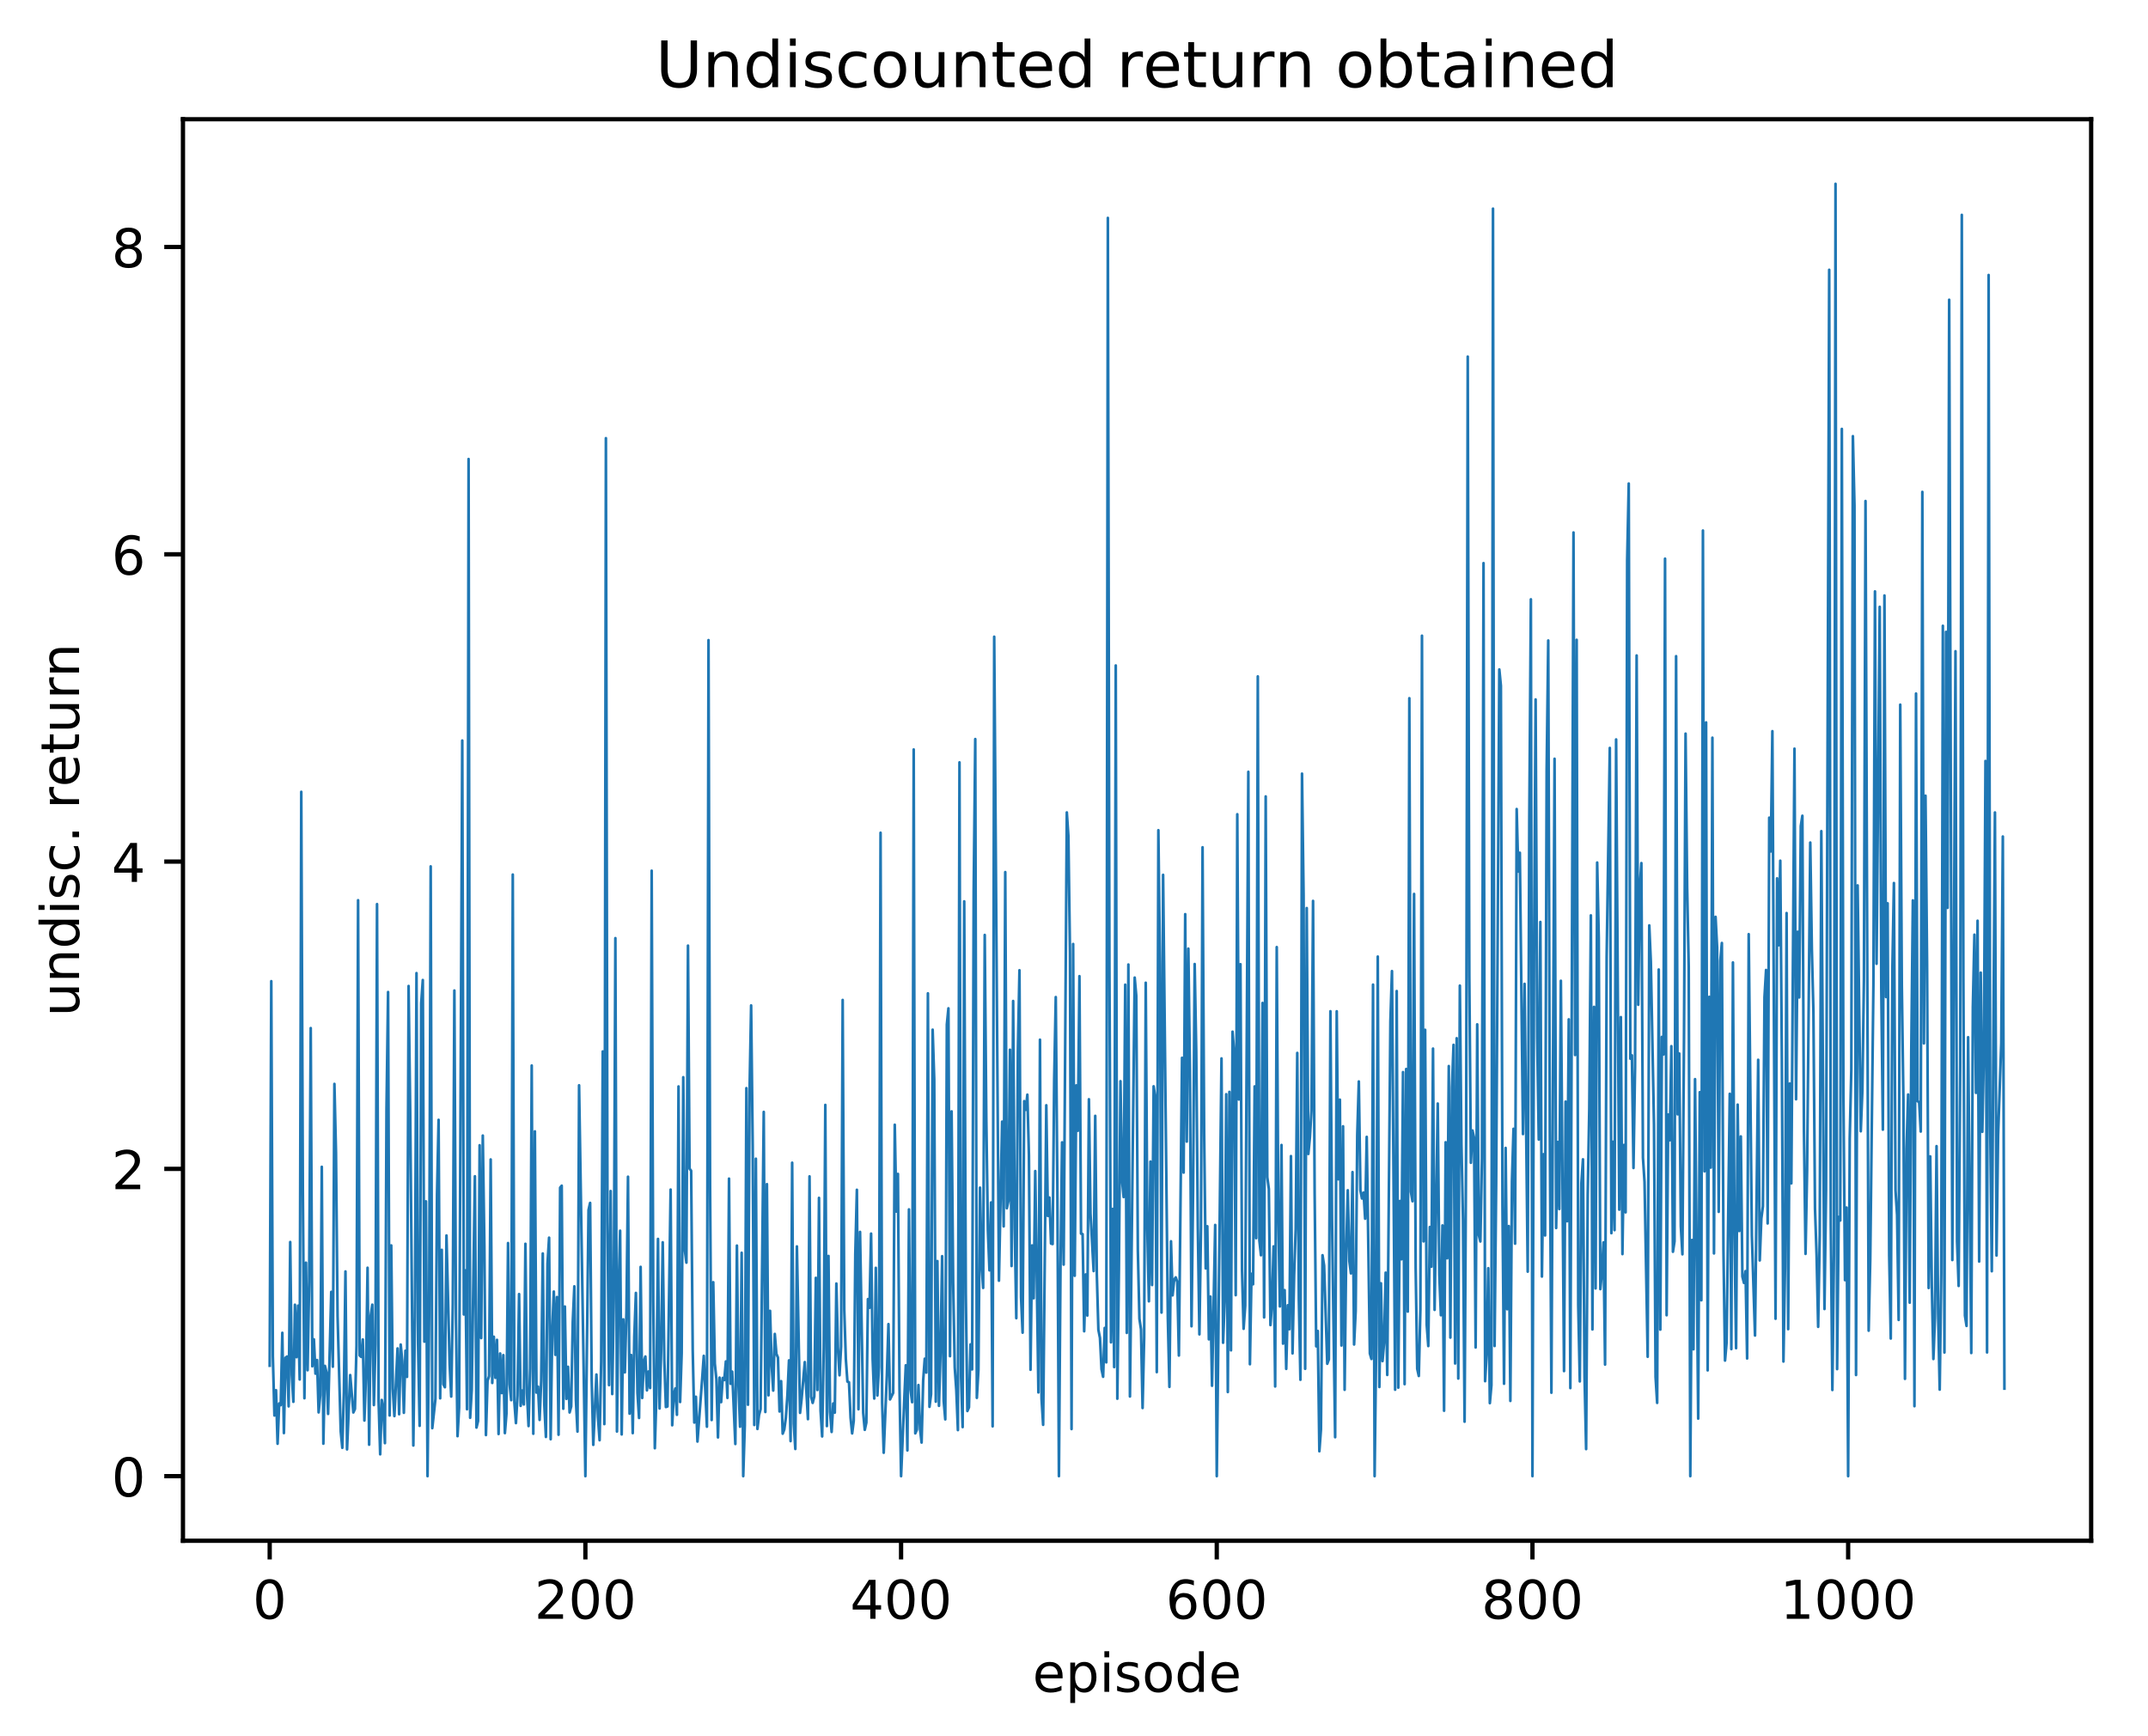 <?xml version="1.0" encoding="utf-8" standalone="no"?>
<!DOCTYPE svg PUBLIC "-//W3C//DTD SVG 1.1//EN"
  "http://www.w3.org/Graphics/SVG/1.1/DTD/svg11.dtd">
<!-- Created with matplotlib (http://matplotlib.org/) -->
<svg height="325pt" version="1.1" viewBox="0 0 402 325" width="402pt" xmlns="http://www.w3.org/2000/svg" xmlns:xlink="http://www.w3.org/1999/xlink">
 <defs>
  <style type="text/css">
*{stroke-linecap:butt;stroke-linejoin:round;}
  </style>
 </defs>
 <g id="figure_1">
  <g id="patch_1">
   <path d="M 0 325.986 
L 402.061 325.986 
L 402.061 0 
L 0 0 
z
" style="fill:#ffffff;"/>
  </g>
  <g id="axes_1">
   <g id="patch_2">
    <path d="M 34.241 288.43 
L 391.361 288.43 
L 391.361 22.318 
L 34.241 22.318 
z
" style="fill:#ffffff;"/>
   </g>
   <g id="matplotlib.axis_1">
    <g id="xtick_1">
     <g id="line2d_1">
      <defs>
       <path d="M 0 0 
L 0 3.5 
" id="mc26e4d4704" style="stroke:#000000;stroke-width:0.8;"/>
      </defs>
      <g>
       <use style="stroke:#000000;stroke-width:0.8;" x="50.473" xlink:href="#mc26e4d4704" y="288.43"/>
      </g>
     </g>
     <g id="text_1">
      <!-- 0 -->
      <defs>
       <path d="M 31.781 66.406 
Q 24.172 66.406 20.328 58.906 
Q 16.5 51.422 16.5 36.375 
Q 16.5 21.391 20.328 13.891 
Q 24.172 6.391 31.781 6.391 
Q 39.453 6.391 43.281 13.891 
Q 47.125 21.391 47.125 36.375 
Q 47.125 51.422 43.281 58.906 
Q 39.453 66.406 31.781 66.406 
z
M 31.781 74.219 
Q 44.047 74.219 50.516 64.516 
Q 56.984 54.828 56.984 36.375 
Q 56.984 17.969 50.516 8.266 
Q 44.047 -1.422 31.781 -1.422 
Q 19.531 -1.422 13.062 8.266 
Q 6.594 17.969 6.594 36.375 
Q 6.594 54.828 13.062 64.516 
Q 19.531 74.219 31.781 74.219 
z
" id="DejaVuSans-30"/>
      </defs>
      <g transform="translate(47.292 303.029)scale(0.1 -0.1)">
       <use xlink:href="#DejaVuSans-30"/>
      </g>
     </g>
    </g>
    <g id="xtick_2">
     <g id="line2d_2">
      <g>
       <use style="stroke:#000000;stroke-width:0.8;" x="109.555" xlink:href="#mc26e4d4704" y="288.43"/>
      </g>
     </g>
     <g id="text_2">
      <!-- 200 -->
      <defs>
       <path d="M 19.188 8.297 
L 53.609 8.297 
L 53.609 0 
L 7.328 0 
L 7.328 8.297 
Q 12.938 14.109 22.625 23.891 
Q 32.328 33.688 34.812 36.531 
Q 39.547 41.844 41.422 45.531 
Q 43.312 49.219 43.312 52.781 
Q 43.312 58.594 39.234 62.25 
Q 35.156 65.922 28.609 65.922 
Q 23.969 65.922 18.812 64.312 
Q 13.672 62.703 7.812 59.422 
L 7.812 69.391 
Q 13.766 71.781 18.938 73 
Q 24.125 74.219 28.422 74.219 
Q 39.75 74.219 46.484 68.547 
Q 53.219 62.891 53.219 53.422 
Q 53.219 48.922 51.531 44.891 
Q 49.859 40.875 45.406 35.406 
Q 44.188 33.984 37.641 27.219 
Q 31.109 20.453 19.188 8.297 
z
" id="DejaVuSans-32"/>
      </defs>
      <g transform="translate(100.011 303.029)scale(0.1 -0.1)">
       <use xlink:href="#DejaVuSans-32"/>
       <use x="63.623" xlink:href="#DejaVuSans-30"/>
       <use x="127.246" xlink:href="#DejaVuSans-30"/>
      </g>
     </g>
    </g>
    <g id="xtick_3">
     <g id="line2d_3">
      <g>
       <use style="stroke:#000000;stroke-width:0.8;" x="168.637" xlink:href="#mc26e4d4704" y="288.43"/>
      </g>
     </g>
     <g id="text_3">
      <!-- 400 -->
      <defs>
       <path d="M 37.797 64.312 
L 12.891 25.391 
L 37.797 25.391 
z
M 35.203 72.906 
L 47.609 72.906 
L 47.609 25.391 
L 58.016 25.391 
L 58.016 17.188 
L 47.609 17.188 
L 47.609 0 
L 37.797 0 
L 37.797 17.188 
L 4.891 17.188 
L 4.891 26.703 
z
" id="DejaVuSans-34"/>
      </defs>
      <g transform="translate(159.093 303.029)scale(0.1 -0.1)">
       <use xlink:href="#DejaVuSans-34"/>
       <use x="63.623" xlink:href="#DejaVuSans-30"/>
       <use x="127.246" xlink:href="#DejaVuSans-30"/>
      </g>
     </g>
    </g>
    <g id="xtick_4">
     <g id="line2d_4">
      <g>
       <use style="stroke:#000000;stroke-width:0.8;" x="227.719" xlink:href="#mc26e4d4704" y="288.43"/>
      </g>
     </g>
     <g id="text_4">
      <!-- 600 -->
      <defs>
       <path d="M 33.016 40.375 
Q 26.375 40.375 22.484 35.828 
Q 18.609 31.297 18.609 23.391 
Q 18.609 15.531 22.484 10.953 
Q 26.375 6.391 33.016 6.391 
Q 39.656 6.391 43.531 10.953 
Q 47.406 15.531 47.406 23.391 
Q 47.406 31.297 43.531 35.828 
Q 39.656 40.375 33.016 40.375 
z
M 52.594 71.297 
L 52.594 62.312 
Q 48.875 64.062 45.094 64.984 
Q 41.312 65.922 37.594 65.922 
Q 27.828 65.922 22.672 59.328 
Q 17.531 52.734 16.797 39.406 
Q 19.672 43.656 24.016 45.922 
Q 28.375 48.188 33.594 48.188 
Q 44.578 48.188 50.953 41.516 
Q 57.328 34.859 57.328 23.391 
Q 57.328 12.156 50.688 5.359 
Q 44.047 -1.422 33.016 -1.422 
Q 20.359 -1.422 13.672 8.266 
Q 6.984 17.969 6.984 36.375 
Q 6.984 53.656 15.188 63.938 
Q 23.391 74.219 37.203 74.219 
Q 40.922 74.219 44.703 73.484 
Q 48.484 72.75 52.594 71.297 
z
" id="DejaVuSans-36"/>
      </defs>
      <g transform="translate(218.175 303.029)scale(0.1 -0.1)">
       <use xlink:href="#DejaVuSans-36"/>
       <use x="63.623" xlink:href="#DejaVuSans-30"/>
       <use x="127.246" xlink:href="#DejaVuSans-30"/>
      </g>
     </g>
    </g>
    <g id="xtick_5">
     <g id="line2d_5">
      <g>
       <use style="stroke:#000000;stroke-width:0.8;" x="286.801" xlink:href="#mc26e4d4704" y="288.43"/>
      </g>
     </g>
     <g id="text_5">
      <!-- 800 -->
      <defs>
       <path d="M 31.781 34.625 
Q 24.75 34.625 20.719 30.859 
Q 16.703 27.094 16.703 20.516 
Q 16.703 13.922 20.719 10.156 
Q 24.75 6.391 31.781 6.391 
Q 38.812 6.391 42.859 10.172 
Q 46.922 13.969 46.922 20.516 
Q 46.922 27.094 42.891 30.859 
Q 38.875 34.625 31.781 34.625 
z
M 21.922 38.812 
Q 15.578 40.375 12.031 44.719 
Q 8.5 49.078 8.5 55.328 
Q 8.5 64.062 14.719 69.141 
Q 20.953 74.219 31.781 74.219 
Q 42.672 74.219 48.875 69.141 
Q 55.078 64.062 55.078 55.328 
Q 55.078 49.078 51.531 44.719 
Q 48 40.375 41.703 38.812 
Q 48.828 37.156 52.797 32.312 
Q 56.781 27.484 56.781 20.516 
Q 56.781 9.906 50.312 4.234 
Q 43.844 -1.422 31.781 -1.422 
Q 19.734 -1.422 13.25 4.234 
Q 6.781 9.906 6.781 20.516 
Q 6.781 27.484 10.781 32.312 
Q 14.797 37.156 21.922 38.812 
z
M 18.312 54.391 
Q 18.312 48.734 21.844 45.562 
Q 25.391 42.391 31.781 42.391 
Q 38.141 42.391 41.719 45.562 
Q 45.312 48.734 45.312 54.391 
Q 45.312 60.062 41.719 63.234 
Q 38.141 66.406 31.781 66.406 
Q 25.391 66.406 21.844 63.234 
Q 18.312 60.062 18.312 54.391 
z
" id="DejaVuSans-38"/>
      </defs>
      <g transform="translate(277.257 303.029)scale(0.1 -0.1)">
       <use xlink:href="#DejaVuSans-38"/>
       <use x="63.623" xlink:href="#DejaVuSans-30"/>
       <use x="127.246" xlink:href="#DejaVuSans-30"/>
      </g>
     </g>
    </g>
    <g id="xtick_6">
     <g id="line2d_6">
      <g>
       <use style="stroke:#000000;stroke-width:0.8;" x="345.882" xlink:href="#mc26e4d4704" y="288.43"/>
      </g>
     </g>
     <g id="text_6">
      <!-- 1000 -->
      <defs>
       <path d="M 12.406 8.297 
L 28.516 8.297 
L 28.516 63.922 
L 10.984 60.406 
L 10.984 69.391 
L 28.422 72.906 
L 38.281 72.906 
L 38.281 8.297 
L 54.391 8.297 
L 54.391 0 
L 12.406 0 
z
" id="DejaVuSans-31"/>
      </defs>
      <g transform="translate(333.157 303.029)scale(0.1 -0.1)">
       <use xlink:href="#DejaVuSans-31"/>
       <use x="63.623" xlink:href="#DejaVuSans-30"/>
       <use x="127.246" xlink:href="#DejaVuSans-30"/>
       <use x="190.869" xlink:href="#DejaVuSans-30"/>
      </g>
     </g>
    </g>
    <g id="text_7">
     <!-- episode -->
     <defs>
      <path d="M 56.203 29.594 
L 56.203 25.203 
L 14.891 25.203 
Q 15.484 15.922 20.484 11.062 
Q 25.484 6.203 34.422 6.203 
Q 39.594 6.203 44.453 7.469 
Q 49.312 8.734 54.109 11.281 
L 54.109 2.781 
Q 49.266 0.734 44.188 -0.344 
Q 39.109 -1.422 33.891 -1.422 
Q 20.797 -1.422 13.156 6.188 
Q 5.516 13.812 5.516 26.812 
Q 5.516 40.234 12.766 48.109 
Q 20.016 56 32.328 56 
Q 43.359 56 49.781 48.891 
Q 56.203 41.797 56.203 29.594 
z
M 47.219 32.234 
Q 47.125 39.594 43.094 43.984 
Q 39.062 48.391 32.422 48.391 
Q 24.906 48.391 20.391 44.141 
Q 15.875 39.891 15.188 32.172 
z
" id="DejaVuSans-65"/>
      <path d="M 18.109 8.203 
L 18.109 -20.797 
L 9.078 -20.797 
L 9.078 54.688 
L 18.109 54.688 
L 18.109 46.391 
Q 20.953 51.266 25.266 53.625 
Q 29.594 56 35.594 56 
Q 45.562 56 51.781 48.094 
Q 58.016 40.188 58.016 27.297 
Q 58.016 14.406 51.781 6.484 
Q 45.562 -1.422 35.594 -1.422 
Q 29.594 -1.422 25.266 0.953 
Q 20.953 3.328 18.109 8.203 
z
M 48.688 27.297 
Q 48.688 37.203 44.609 42.844 
Q 40.531 48.484 33.406 48.484 
Q 26.266 48.484 22.188 42.844 
Q 18.109 37.203 18.109 27.297 
Q 18.109 17.391 22.188 11.75 
Q 26.266 6.109 33.406 6.109 
Q 40.531 6.109 44.609 11.75 
Q 48.688 17.391 48.688 27.297 
z
" id="DejaVuSans-70"/>
      <path d="M 9.422 54.688 
L 18.406 54.688 
L 18.406 0 
L 9.422 0 
z
M 9.422 75.984 
L 18.406 75.984 
L 18.406 64.594 
L 9.422 64.594 
z
" id="DejaVuSans-69"/>
      <path d="M 44.281 53.078 
L 44.281 44.578 
Q 40.484 46.531 36.375 47.5 
Q 32.281 48.484 27.875 48.484 
Q 21.188 48.484 17.844 46.438 
Q 14.5 44.391 14.5 40.281 
Q 14.5 37.156 16.891 35.375 
Q 19.281 33.594 26.516 31.984 
L 29.594 31.297 
Q 39.156 29.25 43.188 25.516 
Q 47.219 21.781 47.219 15.094 
Q 47.219 7.469 41.188 3.016 
Q 35.156 -1.422 24.609 -1.422 
Q 20.219 -1.422 15.453 -0.562 
Q 10.688 0.297 5.422 2 
L 5.422 11.281 
Q 10.406 8.688 15.234 7.391 
Q 20.062 6.109 24.812 6.109 
Q 31.156 6.109 34.562 8.281 
Q 37.984 10.453 37.984 14.406 
Q 37.984 18.062 35.516 20.016 
Q 33.062 21.969 24.703 23.781 
L 21.578 24.516 
Q 13.234 26.266 9.516 29.906 
Q 5.812 33.547 5.812 39.891 
Q 5.812 47.609 11.281 51.797 
Q 16.75 56 26.812 56 
Q 31.781 56 36.172 55.266 
Q 40.578 54.547 44.281 53.078 
z
" id="DejaVuSans-73"/>
      <path d="M 30.609 48.391 
Q 23.391 48.391 19.188 42.75 
Q 14.984 37.109 14.984 27.297 
Q 14.984 17.484 19.156 11.844 
Q 23.344 6.203 30.609 6.203 
Q 37.797 6.203 41.984 11.859 
Q 46.188 17.531 46.188 27.297 
Q 46.188 37.016 41.984 42.703 
Q 37.797 48.391 30.609 48.391 
z
M 30.609 56 
Q 42.328 56 49.016 48.375 
Q 55.719 40.766 55.719 27.297 
Q 55.719 13.875 49.016 6.219 
Q 42.328 -1.422 30.609 -1.422 
Q 18.844 -1.422 12.172 6.219 
Q 5.516 13.875 5.516 27.297 
Q 5.516 40.766 12.172 48.375 
Q 18.844 56 30.609 56 
z
" id="DejaVuSans-6f"/>
      <path d="M 45.406 46.391 
L 45.406 75.984 
L 54.391 75.984 
L 54.391 0 
L 45.406 0 
L 45.406 8.203 
Q 42.578 3.328 38.25 0.953 
Q 33.938 -1.422 27.875 -1.422 
Q 17.969 -1.422 11.734 6.484 
Q 5.516 14.406 5.516 27.297 
Q 5.516 40.188 11.734 48.094 
Q 17.969 56 27.875 56 
Q 33.938 56 38.25 53.625 
Q 42.578 51.266 45.406 46.391 
z
M 14.797 27.297 
Q 14.797 17.391 18.875 11.75 
Q 22.953 6.109 30.078 6.109 
Q 37.203 6.109 41.297 11.75 
Q 45.406 17.391 45.406 27.297 
Q 45.406 37.203 41.297 42.844 
Q 37.203 48.484 30.078 48.484 
Q 22.953 48.484 18.875 42.844 
Q 14.797 37.203 14.797 27.297 
z
" id="DejaVuSans-64"/>
     </defs>
     <g transform="translate(193.246 316.707)scale(0.1 -0.1)">
      <use xlink:href="#DejaVuSans-65"/>
      <use x="61.523" xlink:href="#DejaVuSans-70"/>
      <use x="125" xlink:href="#DejaVuSans-69"/>
      <use x="152.783" xlink:href="#DejaVuSans-73"/>
      <use x="204.883" xlink:href="#DejaVuSans-6f"/>
      <use x="266.064" xlink:href="#DejaVuSans-64"/>
      <use x="329.541" xlink:href="#DejaVuSans-65"/>
     </g>
    </g>
   </g>
   <g id="matplotlib.axis_2">
    <g id="ytick_1">
     <g id="line2d_7">
      <defs>
       <path d="M 0 0 
L -3.5 0 
" id="ma501abe7dc" style="stroke:#000000;stroke-width:0.8;"/>
      </defs>
      <g>
       <use style="stroke:#000000;stroke-width:0.8;" x="34.241" xlink:href="#ma501abe7dc" y="276.334"/>
      </g>
     </g>
     <g id="text_8">
      <!-- 0 -->
      <g transform="translate(20.878 280.133)scale(0.1 -0.1)">
       <use xlink:href="#DejaVuSans-30"/>
      </g>
     </g>
    </g>
    <g id="ytick_2">
     <g id="line2d_8">
      <g>
       <use style="stroke:#000000;stroke-width:0.8;" x="34.241" xlink:href="#ma501abe7dc" y="218.81"/>
      </g>
     </g>
     <g id="text_9">
      <!-- 2 -->
      <g transform="translate(20.878 222.609)scale(0.1 -0.1)">
       <use xlink:href="#DejaVuSans-32"/>
      </g>
     </g>
    </g>
    <g id="ytick_3">
     <g id="line2d_9">
      <g>
       <use style="stroke:#000000;stroke-width:0.8;" x="34.241" xlink:href="#ma501abe7dc" y="161.285"/>
      </g>
     </g>
     <g id="text_10">
      <!-- 4 -->
      <g transform="translate(20.878 165.084)scale(0.1 -0.1)">
       <use xlink:href="#DejaVuSans-34"/>
      </g>
     </g>
    </g>
    <g id="ytick_4">
     <g id="line2d_10">
      <g>
       <use style="stroke:#000000;stroke-width:0.8;" x="34.241" xlink:href="#ma501abe7dc" y="103.761"/>
      </g>
     </g>
     <g id="text_11">
      <!-- 6 -->
      <g transform="translate(20.878 107.56)scale(0.1 -0.1)">
       <use xlink:href="#DejaVuSans-36"/>
      </g>
     </g>
    </g>
    <g id="ytick_5">
     <g id="line2d_11">
      <g>
       <use style="stroke:#000000;stroke-width:0.8;" x="34.241" xlink:href="#ma501abe7dc" y="46.236"/>
      </g>
     </g>
     <g id="text_12">
      <!-- 8 -->
      <g transform="translate(20.878 50.035)scale(0.1 -0.1)">
       <use xlink:href="#DejaVuSans-38"/>
      </g>
     </g>
    </g>
    <g id="text_13">
     <!-- undisc. return -->
     <defs>
      <path d="M 8.5 21.578 
L 8.5 54.688 
L 17.484 54.688 
L 17.484 21.922 
Q 17.484 14.156 20.5 10.266 
Q 23.531 6.391 29.594 6.391 
Q 36.859 6.391 41.078 11.031 
Q 45.312 15.672 45.312 23.688 
L 45.312 54.688 
L 54.297 54.688 
L 54.297 0 
L 45.312 0 
L 45.312 8.406 
Q 42.047 3.422 37.719 1 
Q 33.406 -1.422 27.688 -1.422 
Q 18.266 -1.422 13.375 4.438 
Q 8.5 10.297 8.5 21.578 
z
M 31.109 56 
z
" id="DejaVuSans-75"/>
      <path d="M 54.891 33.016 
L 54.891 0 
L 45.906 0 
L 45.906 32.719 
Q 45.906 40.484 42.875 44.328 
Q 39.844 48.188 33.797 48.188 
Q 26.516 48.188 22.312 43.547 
Q 18.109 38.922 18.109 30.906 
L 18.109 0 
L 9.078 0 
L 9.078 54.688 
L 18.109 54.688 
L 18.109 46.188 
Q 21.344 51.125 25.703 53.562 
Q 30.078 56 35.797 56 
Q 45.219 56 50.047 50.172 
Q 54.891 44.344 54.891 33.016 
z
" id="DejaVuSans-6e"/>
      <path d="M 48.781 52.594 
L 48.781 44.188 
Q 44.969 46.297 41.141 47.344 
Q 37.312 48.391 33.406 48.391 
Q 24.656 48.391 19.812 42.844 
Q 14.984 37.312 14.984 27.297 
Q 14.984 17.281 19.812 11.734 
Q 24.656 6.203 33.406 6.203 
Q 37.312 6.203 41.141 7.25 
Q 44.969 8.297 48.781 10.406 
L 48.781 2.094 
Q 45.016 0.344 40.984 -0.531 
Q 36.969 -1.422 32.422 -1.422 
Q 20.062 -1.422 12.781 6.344 
Q 5.516 14.109 5.516 27.297 
Q 5.516 40.672 12.859 48.328 
Q 20.219 56 33.016 56 
Q 37.156 56 41.109 55.141 
Q 45.062 54.297 48.781 52.594 
z
" id="DejaVuSans-63"/>
      <path d="M 10.688 12.406 
L 21 12.406 
L 21 0 
L 10.688 0 
z
" id="DejaVuSans-2e"/>
      <path id="DejaVuSans-20"/>
      <path d="M 41.109 46.297 
Q 39.594 47.172 37.812 47.578 
Q 36.031 48 33.891 48 
Q 26.266 48 22.188 43.047 
Q 18.109 38.094 18.109 28.812 
L 18.109 0 
L 9.078 0 
L 9.078 54.688 
L 18.109 54.688 
L 18.109 46.188 
Q 20.953 51.172 25.484 53.578 
Q 30.031 56 36.531 56 
Q 37.453 56 38.578 55.875 
Q 39.703 55.766 41.062 55.516 
z
" id="DejaVuSans-72"/>
      <path d="M 18.312 70.219 
L 18.312 54.688 
L 36.812 54.688 
L 36.812 47.703 
L 18.312 47.703 
L 18.312 18.016 
Q 18.312 11.328 20.141 9.422 
Q 21.969 7.516 27.594 7.516 
L 36.812 7.516 
L 36.812 0 
L 27.594 0 
Q 17.188 0 13.234 3.875 
Q 9.281 7.766 9.281 18.016 
L 9.281 47.703 
L 2.688 47.703 
L 2.688 54.688 
L 9.281 54.688 
L 9.281 70.219 
z
" id="DejaVuSans-74"/>
     </defs>
     <g transform="translate(14.798 190.29)rotate(-90)scale(0.1 -0.1)">
      <use xlink:href="#DejaVuSans-75"/>
      <use x="63.379" xlink:href="#DejaVuSans-6e"/>
      <use x="126.758" xlink:href="#DejaVuSans-64"/>
      <use x="190.234" xlink:href="#DejaVuSans-69"/>
      <use x="218.018" xlink:href="#DejaVuSans-73"/>
      <use x="270.117" xlink:href="#DejaVuSans-63"/>
      <use x="325.098" xlink:href="#DejaVuSans-2e"/>
      <use x="356.885" xlink:href="#DejaVuSans-20"/>
      <use x="388.672" xlink:href="#DejaVuSans-72"/>
      <use x="429.754" xlink:href="#DejaVuSans-65"/>
      <use x="491.277" xlink:href="#DejaVuSans-74"/>
      <use x="530.486" xlink:href="#DejaVuSans-75"/>
      <use x="593.865" xlink:href="#DejaVuSans-72"/>
      <use x="634.963" xlink:href="#DejaVuSans-6e"/>
     </g>
    </g>
   </g>
   <g id="line2d_12">
    <path clip-path="url(#p67fb792fc8)" d="M 50.473 255.658 
L 50.769 183.677 
L 51.064 253.882 
L 51.36 264.978 
L 51.655 260.242 
L 51.95 270.268 
L 52.246 262.725 
L 52.541 263.044 
L 52.837 249.501 
L 53.132 268.272 
L 53.427 254.171 
L 53.723 253.941 
L 54.018 263.268 
L 54.314 232.507 
L 54.609 257.376 
L 54.904 262.417 
L 55.2 244.244 
L 55.495 254.066 
L 55.791 244.414 
L 56.086 258.237 
L 56.382 148.227 
L 56.677 222.831 
L 56.972 261.75 
L 57.268 236.372 
L 57.563 256.506 
L 57.859 240.023 
L 58.154 192.456 
L 58.449 255.767 
L 58.745 250.721 
L 59.04 257.147 
L 59.336 254.593 
L 59.631 264.396 
L 59.926 261.198 
L 60.222 218.426 
L 60.517 270.254 
L 60.813 255.694 
L 61.108 256.946 
L 61.403 264.683 
L 61.994 241.837 
L 62.29 255.844 
L 62.585 202.906 
L 62.881 215.759 
L 63.176 246.369 
L 63.767 267.958 
L 64.062 271.03 
L 64.358 260.638 
L 64.653 238.014 
L 64.948 271.324 
L 65.539 257.411 
L 66.13 264.411 
L 66.425 263.758 
L 66.721 251.906 
L 67.016 168.52 
L 67.312 253.737 
L 67.607 254.014 
L 67.902 250.746 
L 68.198 265.924 
L 68.493 257.419 
L 68.789 237.324 
L 69.084 270.444 
L 69.38 246.277 
L 69.675 244.235 
L 69.97 263.025 
L 70.266 251.677 
L 70.561 169.248 
L 70.857 262.307 
L 71.152 272.247 
L 71.447 262.072 
L 71.743 263.849 
L 72.038 270.153 
L 72.334 207.57 
L 72.629 185.707 
L 72.924 264.975 
L 73.22 233.143 
L 73.515 259.983 
L 73.811 265.089 
L 74.401 252.424 
L 74.697 264.744 
L 74.992 251.699 
L 75.288 254.797 
L 75.583 264.475 
L 75.879 252.849 
L 76.174 257.754 
L 76.469 184.576 
L 76.765 207.932 
L 77.356 270.596 
L 77.651 246.509 
L 77.946 182.167 
L 78.242 251.654 
L 78.537 266.917 
L 78.833 187.807 
L 79.128 183.46 
L 79.423 251.162 
L 79.719 224.893 
L 80.014 276.334 
L 80.31 246.37 
L 80.605 162.185 
L 80.9 267.347 
L 81.491 261.869 
L 81.787 223.669 
L 82.082 209.631 
L 82.378 261.763 
L 82.673 233.964 
L 82.968 259.13 
L 83.264 259.689 
L 83.559 231.282 
L 84.15 255.33 
L 84.445 261.434 
L 84.741 244.05 
L 85.036 185.425 
L 85.332 246.886 
L 85.627 268.85 
L 85.922 263.484 
L 86.513 138.627 
L 86.809 246.064 
L 87.104 237.808 
L 87.399 263.808 
L 87.695 85.929 
L 87.99 265.405 
L 88.286 260.173 
L 88.877 220.195 
L 89.172 267.239 
L 89.467 266.021 
L 89.763 214.389 
L 90.058 250.485 
L 90.354 212.578 
L 90.649 233.171 
L 90.944 268.639 
L 91.24 258.495 
L 91.535 257.608 
L 91.831 217.05 
L 92.126 258.89 
L 92.421 250.234 
L 92.717 257.92 
L 93.012 250.82 
L 93.308 268.445 
L 93.603 253.372 
L 93.898 260.786 
L 94.194 253.677 
L 94.489 268.275 
L 94.785 264.621 
L 95.08 232.7 
L 95.376 259.135 
L 95.671 262.109 
L 95.966 163.72 
L 96.262 262.428 
L 96.557 266.401 
L 96.853 261.229 
L 97.148 242.25 
L 97.443 263.178 
L 97.739 260.307 
L 98.034 262.915 
L 98.33 232.837 
L 98.625 260.844 
L 98.92 266.957 
L 99.216 256.182 
L 99.511 199.465 
L 99.807 268.395 
L 100.102 211.789 
L 100.397 260.69 
L 100.693 259.576 
L 100.988 265.806 
L 101.284 258.504 
L 101.579 234.653 
L 101.875 262.985 
L 102.17 268.994 
L 102.465 236.552 
L 102.761 231.691 
L 103.056 269.417 
L 103.352 249.167 
L 103.647 241.778 
L 103.942 253.623 
L 104.238 242.804 
L 104.533 268.58 
L 104.829 222.32 
L 105.124 221.96 
L 105.419 263.717 
L 105.715 244.582 
L 106.01 261.867 
L 106.306 255.868 
L 106.601 264.408 
L 106.896 263.283 
L 107.192 247.458 
L 107.487 240.799 
L 107.783 262.107 
L 108.078 267.988 
L 108.374 203.166 
L 109.555 276.334 
L 110.146 226.52 
L 110.441 225.18 
L 110.737 258.34 
L 111.032 270.475 
L 111.623 257.309 
L 111.918 265.334 
L 112.214 269.605 
L 112.509 254.906 
L 112.805 196.83 
L 113.1 266.59 
L 113.395 82.025 
L 113.691 228.771 
L 113.986 259.292 
L 114.282 222.962 
L 114.577 260.966 
L 114.873 243.2 
L 115.168 175.619 
L 115.463 267.977 
L 115.759 242.084 
L 116.054 230.389 
L 116.35 268.522 
L 116.645 246.978 
L 116.94 256.902 
L 117.236 245.777 
L 117.531 220.281 
L 117.827 264.637 
L 118.122 253.652 
L 118.417 268.28 
L 118.713 250.173 
L 119.008 242.034 
L 119.304 260.78 
L 119.599 265.443 
L 119.894 237.155 
L 120.19 261.697 
L 120.485 254.894 
L 120.781 253.939 
L 121.076 260.271 
L 121.372 256.74 
L 121.667 259.837 
L 121.962 162.993 
L 122.258 243.503 
L 122.553 271.106 
L 122.849 261.215 
L 123.144 231.924 
L 123.439 263.668 
L 123.735 252.811 
L 124.03 232.557 
L 124.326 254.545 
L 124.621 263.396 
L 124.916 263.287 
L 125.507 222.688 
L 125.803 266.808 
L 126.098 261.09 
L 126.393 259.908 
L 126.689 264.846 
L 126.984 203.384 
L 127.28 262.453 
L 127.575 253.319 
L 127.871 201.654 
L 128.166 233.988 
L 128.461 236.368 
L 128.757 177.019 
L 129.052 218.784 
L 129.348 219.152 
L 129.643 252.747 
L 129.938 266.298 
L 130.234 261.47 
L 130.529 269.855 
L 131.415 258.064 
L 131.711 253.809 
L 132.302 267.075 
L 132.597 119.832 
L 132.892 222.233 
L 133.188 265.826 
L 133.483 240.029 
L 133.779 255.244 
L 134.074 258.192 
L 134.37 269.084 
L 134.665 257.883 
L 134.96 262.479 
L 135.256 257.945 
L 135.551 258.344 
L 135.847 254.861 
L 136.142 261.688 
L 136.437 220.639 
L 136.733 259.046 
L 137.028 256.77 
L 137.619 270.315 
L 137.914 233.175 
L 138.21 259.456 
L 138.505 267.087 
L 138.801 234.515 
L 139.096 276.334 
L 139.391 266.783 
L 139.687 203.699 
L 139.982 262.965 
L 140.278 204.341 
L 140.573 188.215 
L 140.869 214.493 
L 141.164 266.756 
L 141.459 216.911 
L 141.755 267.495 
L 142.05 264.905 
L 142.346 263.785 
L 142.936 208.15 
L 143.232 264.324 
L 143.527 221.667 
L 143.823 261.204 
L 144.118 245.389 
L 144.413 255.436 
L 144.709 260.315 
L 145.004 249.712 
L 145.3 253.43 
L 145.595 254.134 
L 145.89 264.224 
L 146.186 258.55 
L 146.481 268.382 
L 146.777 267.588 
L 147.072 265.416 
L 147.368 261.183 
L 147.663 254.656 
L 147.958 269.776 
L 148.254 217.658 
L 148.549 266.478 
L 148.845 271.246 
L 149.14 233.326 
L 149.731 264.488 
L 150.026 261.807 
L 150.617 254.98 
L 151.208 265.666 
L 151.503 220.216 
L 151.799 261.481 
L 152.094 262.624 
L 152.389 261.431 
L 152.685 239.214 
L 152.98 260.21 
L 153.276 224.241 
L 153.571 264.061 
L 153.867 268.898 
L 154.162 252.379 
L 154.457 206.838 
L 154.753 266.965 
L 155.048 235.108 
L 155.344 264.317 
L 155.639 268.061 
L 155.934 262.73 
L 156.23 264.443 
L 156.525 240.28 
L 156.821 252.29 
L 157.116 257.448 
L 157.411 252.057 
L 157.707 187.189 
L 158.002 245.165 
L 158.298 254.388 
L 158.593 258.628 
L 158.888 258.755 
L 159.184 265.403 
L 159.479 268.332 
L 159.775 265.982 
L 160.07 234.744 
L 160.366 222.725 
L 160.661 263.809 
L 160.956 230.613 
L 161.547 264.49 
L 161.843 267.662 
L 162.138 266.294 
L 162.433 243.192 
L 162.729 244.814 
L 163.024 230.931 
L 163.32 254.426 
L 163.615 261.802 
L 163.91 237.335 
L 164.206 261.23 
L 164.501 255.903 
L 164.797 155.887 
L 165.092 262.58 
L 165.387 271.952 
L 165.978 257.438 
L 166.274 247.871 
L 166.569 261.972 
L 167.16 260.749 
L 167.455 210.552 
L 167.751 226.807 
L 168.046 219.753 
L 168.342 259.813 
L 168.637 276.334 
L 169.228 262.197 
L 169.523 255.579 
L 169.819 271.517 
L 170.114 226.397 
L 170.409 260.163 
L 170.705 262.491 
L 171 140.299 
L 171.296 268.321 
L 171.591 267.647 
L 171.886 259.277 
L 172.182 267.498 
L 172.477 270.044 
L 172.773 258.427 
L 173.068 254.349 
L 173.364 256.949 
L 173.659 185.952 
L 173.954 263.357 
L 174.25 260.979 
L 174.545 192.753 
L 174.841 202.06 
L 175.136 262.391 
L 175.431 236.069 
L 175.727 263.169 
L 176.022 252.937 
L 176.318 235.158 
L 176.613 262.227 
L 176.908 265.703 
L 177.204 191.79 
L 177.499 188.76 
L 177.795 253.876 
L 178.09 208.045 
L 178.385 240.113 
L 178.681 255.988 
L 178.976 260.272 
L 179.272 267.71 
L 179.567 142.717 
L 179.863 257.664 
L 180.158 267.149 
L 180.453 168.734 
L 180.749 242.162 
L 181.044 264.141 
L 181.34 263.443 
L 181.635 251.67 
L 181.93 256.351 
L 182.226 166.818 
L 182.521 138.352 
L 182.817 261.677 
L 183.112 256.45 
L 183.407 222.326 
L 183.703 236.642 
L 183.998 241.094 
L 184.294 175.023 
L 184.589 209.581 
L 184.884 230.224 
L 185.18 237.806 
L 185.475 225.103 
L 185.771 267.01 
L 186.066 119.194 
L 186.952 239.746 
L 187.543 209.969 
L 187.839 229.576 
L 188.134 163.254 
L 188.429 226.185 
L 188.725 224.818 
L 189.02 196.506 
L 189.316 237 
L 189.611 187.387 
L 189.906 229.866 
L 190.202 246.761 
L 190.497 196.85 
L 190.793 181.631 
L 191.088 242.804 
L 191.383 249.473 
L 191.679 206.132 
L 191.974 207.756 
L 192.27 204.921 
L 192.565 216.286 
L 192.861 256.417 
L 193.156 233.144 
L 193.451 243.035 
L 193.747 219.219 
L 194.338 260.657 
L 194.633 194.632 
L 194.928 261.837 
L 195.224 266.722 
L 195.815 206.906 
L 196.11 227.633 
L 196.405 224.18 
L 196.701 232.792 
L 196.996 232.886 
L 197.292 202.106 
L 197.587 186.651 
L 197.882 221.919 
L 198.178 276.334 
L 198.473 236.955 
L 198.769 213.849 
L 199.064 236.731 
L 199.655 152.085 
L 199.95 156.499 
L 200.246 178.279 
L 200.541 267.518 
L 200.837 176.714 
L 201.132 238.821 
L 201.427 203.184 
L 201.723 211.674 
L 202.018 182.737 
L 202.314 230.933 
L 202.609 231.023 
L 202.904 249.211 
L 203.2 238.576 
L 203.495 246.266 
L 203.791 205.778 
L 204.086 227.185 
L 204.677 237.944 
L 204.972 208.887 
L 205.268 238.504 
L 205.563 248.933 
L 205.859 250.457 
L 206.154 256.316 
L 206.449 257.731 
L 206.745 248.589 
L 207.04 255.034 
L 207.336 40.789 
L 207.631 180.801 
L 207.926 251.283 
L 208.222 226.311 
L 208.517 255.917 
L 208.813 124.575 
L 209.108 261.836 
L 209.403 237.653 
L 209.699 202.4 
L 209.994 220.929 
L 210.29 224.09 
L 210.585 184.335 
L 210.88 249.514 
L 211.176 180.558 
L 211.471 261.419 
L 212.358 183.006 
L 212.653 186.415 
L 212.948 234.061 
L 213.244 246.866 
L 213.539 248.843 
L 213.835 263.578 
L 214.13 250.359 
L 214.425 183.967 
L 214.721 230.05 
L 215.016 243.604 
L 215.312 217.446 
L 215.607 240.557 
L 215.902 203.356 
L 216.198 205.344 
L 216.493 256.86 
L 216.789 155.414 
L 217.084 180.172 
L 217.379 245.711 
L 217.675 163.772 
L 218.561 246.71 
L 218.857 259.623 
L 219.152 232.369 
L 219.447 242.488 
L 219.743 239.575 
L 220.038 239.124 
L 220.334 239.998 
L 220.629 253.752 
L 221.22 198.021 
L 221.515 219.509 
L 221.811 171.129 
L 222.106 213.703 
L 222.401 177.586 
L 222.697 200.353 
L 222.992 248.276 
L 223.288 222.753 
L 223.583 180.467 
L 223.878 196.811 
L 224.174 229.636 
L 224.469 249.792 
L 224.765 229.837 
L 225.06 158.611 
L 225.356 212.106 
L 225.651 237.441 
L 225.946 229.553 
L 226.242 250.722 
L 226.537 242.719 
L 226.833 259.414 
L 227.423 229.31 
L 227.719 276.334 
L 228.605 198.137 
L 228.9 251.361 
L 229.196 243.669 
L 229.491 204.832 
L 229.787 260.585 
L 230.082 204.396 
L 230.377 252.783 
L 230.673 193.127 
L 230.968 196.893 
L 231.264 242.451 
L 231.559 152.428 
L 231.855 205.821 
L 232.15 180.498 
L 232.445 237.804 
L 232.741 248.749 
L 233.036 244.425 
L 233.627 144.485 
L 233.922 255.381 
L 234.218 238.45 
L 234.513 240.418 
L 234.809 203.373 
L 235.104 231.782 
L 235.399 126.622 
L 235.695 232.205 
L 235.99 234.981 
L 236.286 187.751 
L 236.581 246.612 
L 236.876 149.09 
L 237.172 220.366 
L 237.467 222.572 
L 237.763 248.052 
L 238.058 243.962 
L 238.354 233.321 
L 238.649 259.544 
L 238.944 177.295 
L 239.24 227.703 
L 239.535 244.561 
L 239.831 214.338 
L 240.126 251.529 
L 240.421 241.515 
L 240.717 256.253 
L 241.012 244.341 
L 241.308 248.831 
L 241.603 216.418 
L 241.898 253.353 
L 242.194 238.722 
L 242.489 230.084 
L 242.785 197.106 
L 243.08 243.13 
L 243.375 258.288 
L 243.671 144.823 
L 243.966 167.646 
L 244.262 256.24 
L 244.557 169.989 
L 244.853 216.018 
L 245.148 212.907 
L 245.443 207.931 
L 245.739 168.648 
L 246.034 223.172 
L 246.33 252.034 
L 246.625 249.161 
L 246.92 271.671 
L 247.216 267.595 
L 247.511 234.976 
L 247.807 236.911 
L 248.397 255.293 
L 248.693 254.48 
L 248.988 189.307 
L 249.284 228.012 
L 249.874 269.044 
L 250.17 189.311 
L 250.465 220.754 
L 250.761 205.857 
L 251.056 251.878 
L 251.352 210.845 
L 251.647 260.166 
L 251.942 234.496 
L 252.238 222.819 
L 252.533 236.068 
L 252.829 238.376 
L 253.124 219.415 
L 253.419 251.688 
L 253.715 245.444 
L 254.01 212.467 
L 254.306 202.451 
L 254.601 222.837 
L 254.896 224.356 
L 255.192 223.241 
L 255.487 228.14 
L 255.783 212.823 
L 256.373 253.37 
L 256.669 254.396 
L 256.964 184.323 
L 257.26 276.334 
L 257.555 251.73 
L 257.851 179.068 
L 258.146 259.646 
L 258.441 240.228 
L 258.737 254.798 
L 259.032 251.34 
L 259.328 238.236 
L 259.623 257.386 
L 260.214 191.192 
L 260.509 181.789 
L 261.1 260.149 
L 261.395 185.524 
L 261.691 259.766 
L 261.986 224.82 
L 262.282 235.734 
L 262.577 200.696 
L 262.872 259.113 
L 263.168 200.116 
L 263.463 245.532 
L 263.759 130.704 
L 264.054 223.082 
L 264.35 224.873 
L 264.645 167.345 
L 264.94 237.265 
L 265.236 256.235 
L 265.531 257.582 
L 265.827 245.146 
L 266.122 119.005 
L 266.417 232.386 
L 266.713 192.776 
L 267.008 247.959 
L 267.304 251.98 
L 267.599 229.697 
L 267.894 237.128 
L 268.19 196.297 
L 268.485 245.205 
L 269.076 206.584 
L 269.371 238.647 
L 269.667 246.211 
L 269.962 229.4 
L 270.258 264.092 
L 270.553 213.827 
L 270.849 235.553 
L 271.144 199.565 
L 271.439 250.396 
L 271.735 203.609 
L 272.03 195.595 
L 272.326 255.245 
L 272.621 194.355 
L 272.916 258.058 
L 273.212 184.508 
L 273.507 214.216 
L 273.803 228.361 
L 274.098 266.14 
L 274.393 212.361 
L 274.689 66.756 
L 274.984 182.784 
L 275.28 217.673 
L 275.575 211.629 
L 275.87 212.972 
L 276.166 252.243 
L 276.461 191.759 
L 276.757 231.181 
L 277.052 232.401 
L 277.348 216.907 
L 277.643 105.417 
L 277.938 258.555 
L 278.234 253.327 
L 278.529 237.404 
L 278.825 262.666 
L 279.12 259.31 
L 279.415 39.058 
L 279.711 251.969 
L 280.006 221.848 
L 280.597 125.318 
L 280.892 128.373 
L 281.188 225.613 
L 281.483 259.041 
L 281.779 214.889 
L 282.074 245.083 
L 282.369 229.52 
L 282.665 262.249 
L 282.96 221.205 
L 283.256 211.311 
L 283.551 232.814 
L 283.847 151.451 
L 284.142 163.16 
L 284.437 159.632 
L 285.028 212.3 
L 285.324 184.175 
L 285.914 238.052 
L 286.21 153.083 
L 286.505 112.193 
L 286.801 276.334 
L 287.096 178.708 
L 287.391 130.938 
L 287.687 194.22 
L 287.982 213.319 
L 288.278 172.589 
L 288.573 238.967 
L 288.868 216.075 
L 289.164 231.272 
L 289.459 144.025 
L 289.755 119.898 
L 290.05 211.459 
L 290.346 260.716 
L 290.936 142.042 
L 291.232 229.884 
L 291.527 213.783 
L 291.823 226.335 
L 292.118 183.6 
L 292.709 256.667 
L 293.004 206.222 
L 293.3 228.616 
L 293.595 190.821 
L 293.89 259.85 
L 294.481 99.68 
L 294.777 197.499 
L 295.072 119.773 
L 295.367 244.273 
L 295.663 258.597 
L 295.958 221.506 
L 296.254 217.021 
L 296.549 257.664 
L 296.844 271.267 
L 297.14 223.667 
L 297.435 207.511 
L 297.731 171.354 
L 298.026 248.867 
L 298.322 188.488 
L 298.617 241.184 
L 298.912 161.468 
L 299.208 175.517 
L 299.503 241.322 
L 299.799 238.153 
L 300.094 232.572 
L 300.389 255.447 
L 300.685 179.117 
L 301.276 140.01 
L 301.571 230.848 
L 301.866 213.73 
L 302.162 230.28 
L 302.457 138.423 
L 303.048 226.445 
L 303.343 190.398 
L 303.639 234.763 
L 303.934 214.33 
L 304.23 226.95 
L 304.525 104.905 
L 304.821 90.517 
L 305.116 198.178 
L 305.411 197.558 
L 305.707 218.646 
L 306.002 199.712 
L 306.298 122.706 
L 306.593 188.092 
L 306.888 166.008 
L 307.184 161.567 
L 307.479 216.716 
L 307.775 221.263 
L 308.365 253.984 
L 308.661 173.234 
L 308.956 180.048 
L 309.547 210.542 
L 309.842 257.758 
L 310.138 262.615 
L 310.433 181.491 
L 310.729 248.9 
L 311.024 194.111 
L 311.32 197.396 
L 311.615 104.58 
L 311.91 246.209 
L 312.206 208.64 
L 312.501 213.458 
L 312.797 195.841 
L 313.092 234.327 
L 313.387 232.368 
L 313.683 122.838 
L 313.978 208.6 
L 314.274 197.216 
L 314.569 229.556 
L 314.864 234.801 
L 315.16 194.467 
L 315.455 137.336 
L 315.751 166.051 
L 316.046 180.967 
L 316.341 276.334 
L 316.637 232.121 
L 316.932 252.585 
L 317.228 202.015 
L 317.819 265.56 
L 318.114 204.453 
L 318.409 243.412 
L 318.705 99.317 
L 319 219.274 
L 319.296 135.236 
L 319.591 256.534 
L 319.886 186.609 
L 320.182 218.579 
L 320.477 138.098 
L 320.773 234.638 
L 321.068 171.633 
L 321.363 177.425 
L 321.659 226.856 
L 321.954 179.858 
L 322.25 176.524 
L 322.545 233.944 
L 322.84 254.696 
L 323.136 251.251 
L 323.727 204.763 
L 324.022 252.554 
L 324.318 180.173 
L 324.613 230.987 
L 324.908 252.378 
L 325.204 206.783 
L 325.499 230.449 
L 325.795 212.737 
L 326.09 238.973 
L 326.385 240.158 
L 326.681 237.956 
L 326.976 254.305 
L 327.272 174.874 
L 327.862 231.287 
L 328.453 250.005 
L 329.044 198.394 
L 329.339 235.948 
L 329.635 228.096 
L 329.93 225.819 
L 330.226 186.666 
L 330.521 181.58 
L 330.817 229.025 
L 331.112 153.066 
L 331.407 159.388 
L 331.703 136.878 
L 332.294 246.867 
L 332.589 164.424 
L 332.884 176.954 
L 333.18 161.121 
L 333.475 198.218 
L 333.771 254.876 
L 334.066 237.367 
L 334.361 170.921 
L 334.657 248.815 
L 334.952 202.832 
L 335.248 221.531 
L 335.838 140.149 
L 336.134 205.779 
L 336.429 174.418 
L 336.725 186.717 
L 337.02 154.645 
L 337.316 152.708 
L 337.611 211.626 
L 337.906 234.722 
L 338.202 219.042 
L 338.793 157.726 
L 339.088 177.626 
L 339.383 189.412 
L 339.679 226.251 
L 339.974 234.896 
L 340.27 248.381 
L 340.565 231.284 
L 340.86 155.591 
L 341.451 245.044 
L 341.747 222.748 
L 342.337 50.506 
L 342.633 229.12 
L 342.928 260.206 
L 343.224 234.856 
L 343.519 34.414 
L 343.815 256.292 
L 344.11 227.803 
L 344.405 228.475 
L 344.701 80.292 
L 344.996 204.762 
L 345.292 239.647 
L 345.587 226.055 
L 345.882 276.334 
L 346.178 213.091 
L 346.473 200.232 
L 346.769 81.651 
L 347.064 94.605 
L 347.359 257.398 
L 347.655 165.744 
L 348.246 211.771 
L 348.541 204.21 
L 348.836 183.399 
L 349.132 93.794 
L 349.723 249.1 
L 350.018 235.81 
L 350.609 184.445 
L 350.904 110.711 
L 351.2 180.415 
L 351.791 113.603 
L 352.086 185.178 
L 352.381 211.467 
L 352.677 111.478 
L 352.972 186.644 
L 353.268 169.098 
L 353.563 234.959 
L 353.858 250.57 
L 354.154 181.83 
L 354.449 165.302 
L 354.745 222.826 
L 355.04 227.43 
L 355.335 247.089 
L 355.631 131.913 
L 355.926 184.394 
L 356.222 205.618 
L 356.517 258.119 
L 356.813 215.056 
L 357.108 204.892 
L 357.403 243.855 
L 357.699 196.679 
L 357.994 168.554 
L 358.29 263.236 
L 358.585 129.832 
L 358.88 206.14 
L 359.176 206.327 
L 359.471 211.824 
L 359.767 92.083 
L 360.062 195.321 
L 360.357 148.952 
L 360.653 180.348 
L 360.948 241.112 
L 361.244 216.474 
L 361.539 240.6 
L 361.834 254.403 
L 362.13 246.718 
L 362.425 214.557 
L 362.721 245.826 
L 363.016 260.135 
L 363.312 238.357 
L 363.607 117.151 
L 363.902 253.188 
L 364.198 118.283 
L 364.493 169.948 
L 364.789 56.113 
L 365.379 235.876 
L 365.97 121.91 
L 366.266 232.374 
L 366.561 240.727 
L 366.856 199.436 
L 367.152 40.224 
L 367.447 182.954 
L 367.743 246.27 
L 368.038 248.21 
L 368.333 194.165 
L 368.924 253.283 
L 369.22 188.51 
L 369.515 174.972 
L 369.811 204.581 
L 370.106 172.36 
L 370.401 236.158 
L 370.697 182.078 
L 370.992 211.876 
L 371.288 197.029 
L 371.583 142.45 
L 371.878 253.174 
L 372.174 51.479 
L 372.469 210.77 
L 372.765 237.975 
L 373.355 152.093 
L 373.651 235.033 
L 373.946 212.499 
L 374.537 195.238 
L 374.832 156.595 
L 375.128 259.944 
L 375.128 259.944 
" style="fill:none;stroke:#1f77b4;stroke-linecap:square;stroke-width:0.5;"/>
   </g>
   <g id="patch_3">
    <path d="M 34.241 288.43 
L 34.241 22.318 
" style="fill:none;stroke:#000000;stroke-linecap:square;stroke-linejoin:miter;stroke-width:0.8;"/>
   </g>
   <g id="patch_4">
    <path d="M 391.361 288.43 
L 391.361 22.318 
" style="fill:none;stroke:#000000;stroke-linecap:square;stroke-linejoin:miter;stroke-width:0.8;"/>
   </g>
   <g id="patch_5">
    <path d="M 34.241 288.43 
L 391.361 288.43 
" style="fill:none;stroke:#000000;stroke-linecap:square;stroke-linejoin:miter;stroke-width:0.8;"/>
   </g>
   <g id="patch_6">
    <path d="M 34.241 22.318 
L 391.361 22.318 
" style="fill:none;stroke:#000000;stroke-linecap:square;stroke-linejoin:miter;stroke-width:0.8;"/>
   </g>
   <g id="text_14">
    <!-- Undiscounted return obtained -->
    <defs>
     <path d="M 8.688 72.906 
L 18.609 72.906 
L 18.609 28.609 
Q 18.609 16.891 22.844 11.734 
Q 27.094 6.594 36.625 6.594 
Q 46.094 6.594 50.344 11.734 
Q 54.594 16.891 54.594 28.609 
L 54.594 72.906 
L 64.5 72.906 
L 64.5 27.391 
Q 64.5 13.141 57.438 5.859 
Q 50.391 -1.422 36.625 -1.422 
Q 22.797 -1.422 15.734 5.859 
Q 8.688 13.141 8.688 27.391 
z
" id="DejaVuSans-55"/>
     <path d="M 48.688 27.297 
Q 48.688 37.203 44.609 42.844 
Q 40.531 48.484 33.406 48.484 
Q 26.266 48.484 22.188 42.844 
Q 18.109 37.203 18.109 27.297 
Q 18.109 17.391 22.188 11.75 
Q 26.266 6.109 33.406 6.109 
Q 40.531 6.109 44.609 11.75 
Q 48.688 17.391 48.688 27.297 
z
M 18.109 46.391 
Q 20.953 51.266 25.266 53.625 
Q 29.594 56 35.594 56 
Q 45.562 56 51.781 48.094 
Q 58.016 40.188 58.016 27.297 
Q 58.016 14.406 51.781 6.484 
Q 45.562 -1.422 35.594 -1.422 
Q 29.594 -1.422 25.266 0.953 
Q 20.953 3.328 18.109 8.203 
L 18.109 0 
L 9.078 0 
L 9.078 75.984 
L 18.109 75.984 
z
" id="DejaVuSans-62"/>
     <path d="M 34.281 27.484 
Q 23.391 27.484 19.188 25 
Q 14.984 22.516 14.984 16.5 
Q 14.984 11.719 18.141 8.906 
Q 21.297 6.109 26.703 6.109 
Q 34.188 6.109 38.703 11.406 
Q 43.219 16.703 43.219 25.484 
L 43.219 27.484 
z
M 52.203 31.203 
L 52.203 0 
L 43.219 0 
L 43.219 8.297 
Q 40.141 3.328 35.547 0.953 
Q 30.953 -1.422 24.312 -1.422 
Q 15.922 -1.422 10.953 3.297 
Q 6 8.016 6 15.922 
Q 6 25.141 12.172 29.828 
Q 18.359 34.516 30.609 34.516 
L 43.219 34.516 
L 43.219 35.406 
Q 43.219 41.609 39.141 45 
Q 35.062 48.391 27.688 48.391 
Q 23 48.391 18.547 47.266 
Q 14.109 46.141 10.016 43.891 
L 10.016 52.203 
Q 14.938 54.109 19.578 55.047 
Q 24.219 56 28.609 56 
Q 40.484 56 46.344 49.844 
Q 52.203 43.703 52.203 31.203 
z
" id="DejaVuSans-61"/>
    </defs>
    <g transform="translate(122.704 16.318)scale(0.12 -0.12)">
     <use xlink:href="#DejaVuSans-55"/>
     <use x="73.193" xlink:href="#DejaVuSans-6e"/>
     <use x="136.572" xlink:href="#DejaVuSans-64"/>
     <use x="200.049" xlink:href="#DejaVuSans-69"/>
     <use x="227.832" xlink:href="#DejaVuSans-73"/>
     <use x="279.932" xlink:href="#DejaVuSans-63"/>
     <use x="334.912" xlink:href="#DejaVuSans-6f"/>
     <use x="396.094" xlink:href="#DejaVuSans-75"/>
     <use x="459.473" xlink:href="#DejaVuSans-6e"/>
     <use x="522.852" xlink:href="#DejaVuSans-74"/>
     <use x="562.061" xlink:href="#DejaVuSans-65"/>
     <use x="623.584" xlink:href="#DejaVuSans-64"/>
     <use x="687.061" xlink:href="#DejaVuSans-20"/>
     <use x="718.848" xlink:href="#DejaVuSans-72"/>
     <use x="759.93" xlink:href="#DejaVuSans-65"/>
     <use x="821.453" xlink:href="#DejaVuSans-74"/>
     <use x="860.662" xlink:href="#DejaVuSans-75"/>
     <use x="924.041" xlink:href="#DejaVuSans-72"/>
     <use x="965.139" xlink:href="#DejaVuSans-6e"/>
     <use x="1028.518" xlink:href="#DejaVuSans-20"/>
     <use x="1060.305" xlink:href="#DejaVuSans-6f"/>
     <use x="1121.486" xlink:href="#DejaVuSans-62"/>
     <use x="1184.963" xlink:href="#DejaVuSans-74"/>
     <use x="1224.172" xlink:href="#DejaVuSans-61"/>
     <use x="1285.451" xlink:href="#DejaVuSans-69"/>
     <use x="1313.234" xlink:href="#DejaVuSans-6e"/>
     <use x="1376.613" xlink:href="#DejaVuSans-65"/>
     <use x="1438.137" xlink:href="#DejaVuSans-64"/>
    </g>
   </g>
  </g>
 </g>
 <defs>
  <clipPath id="p67fb792fc8">
   <rect height="266.112" width="357.12" x="34.241" y="22.318"/>
  </clipPath>
 </defs>
</svg>
